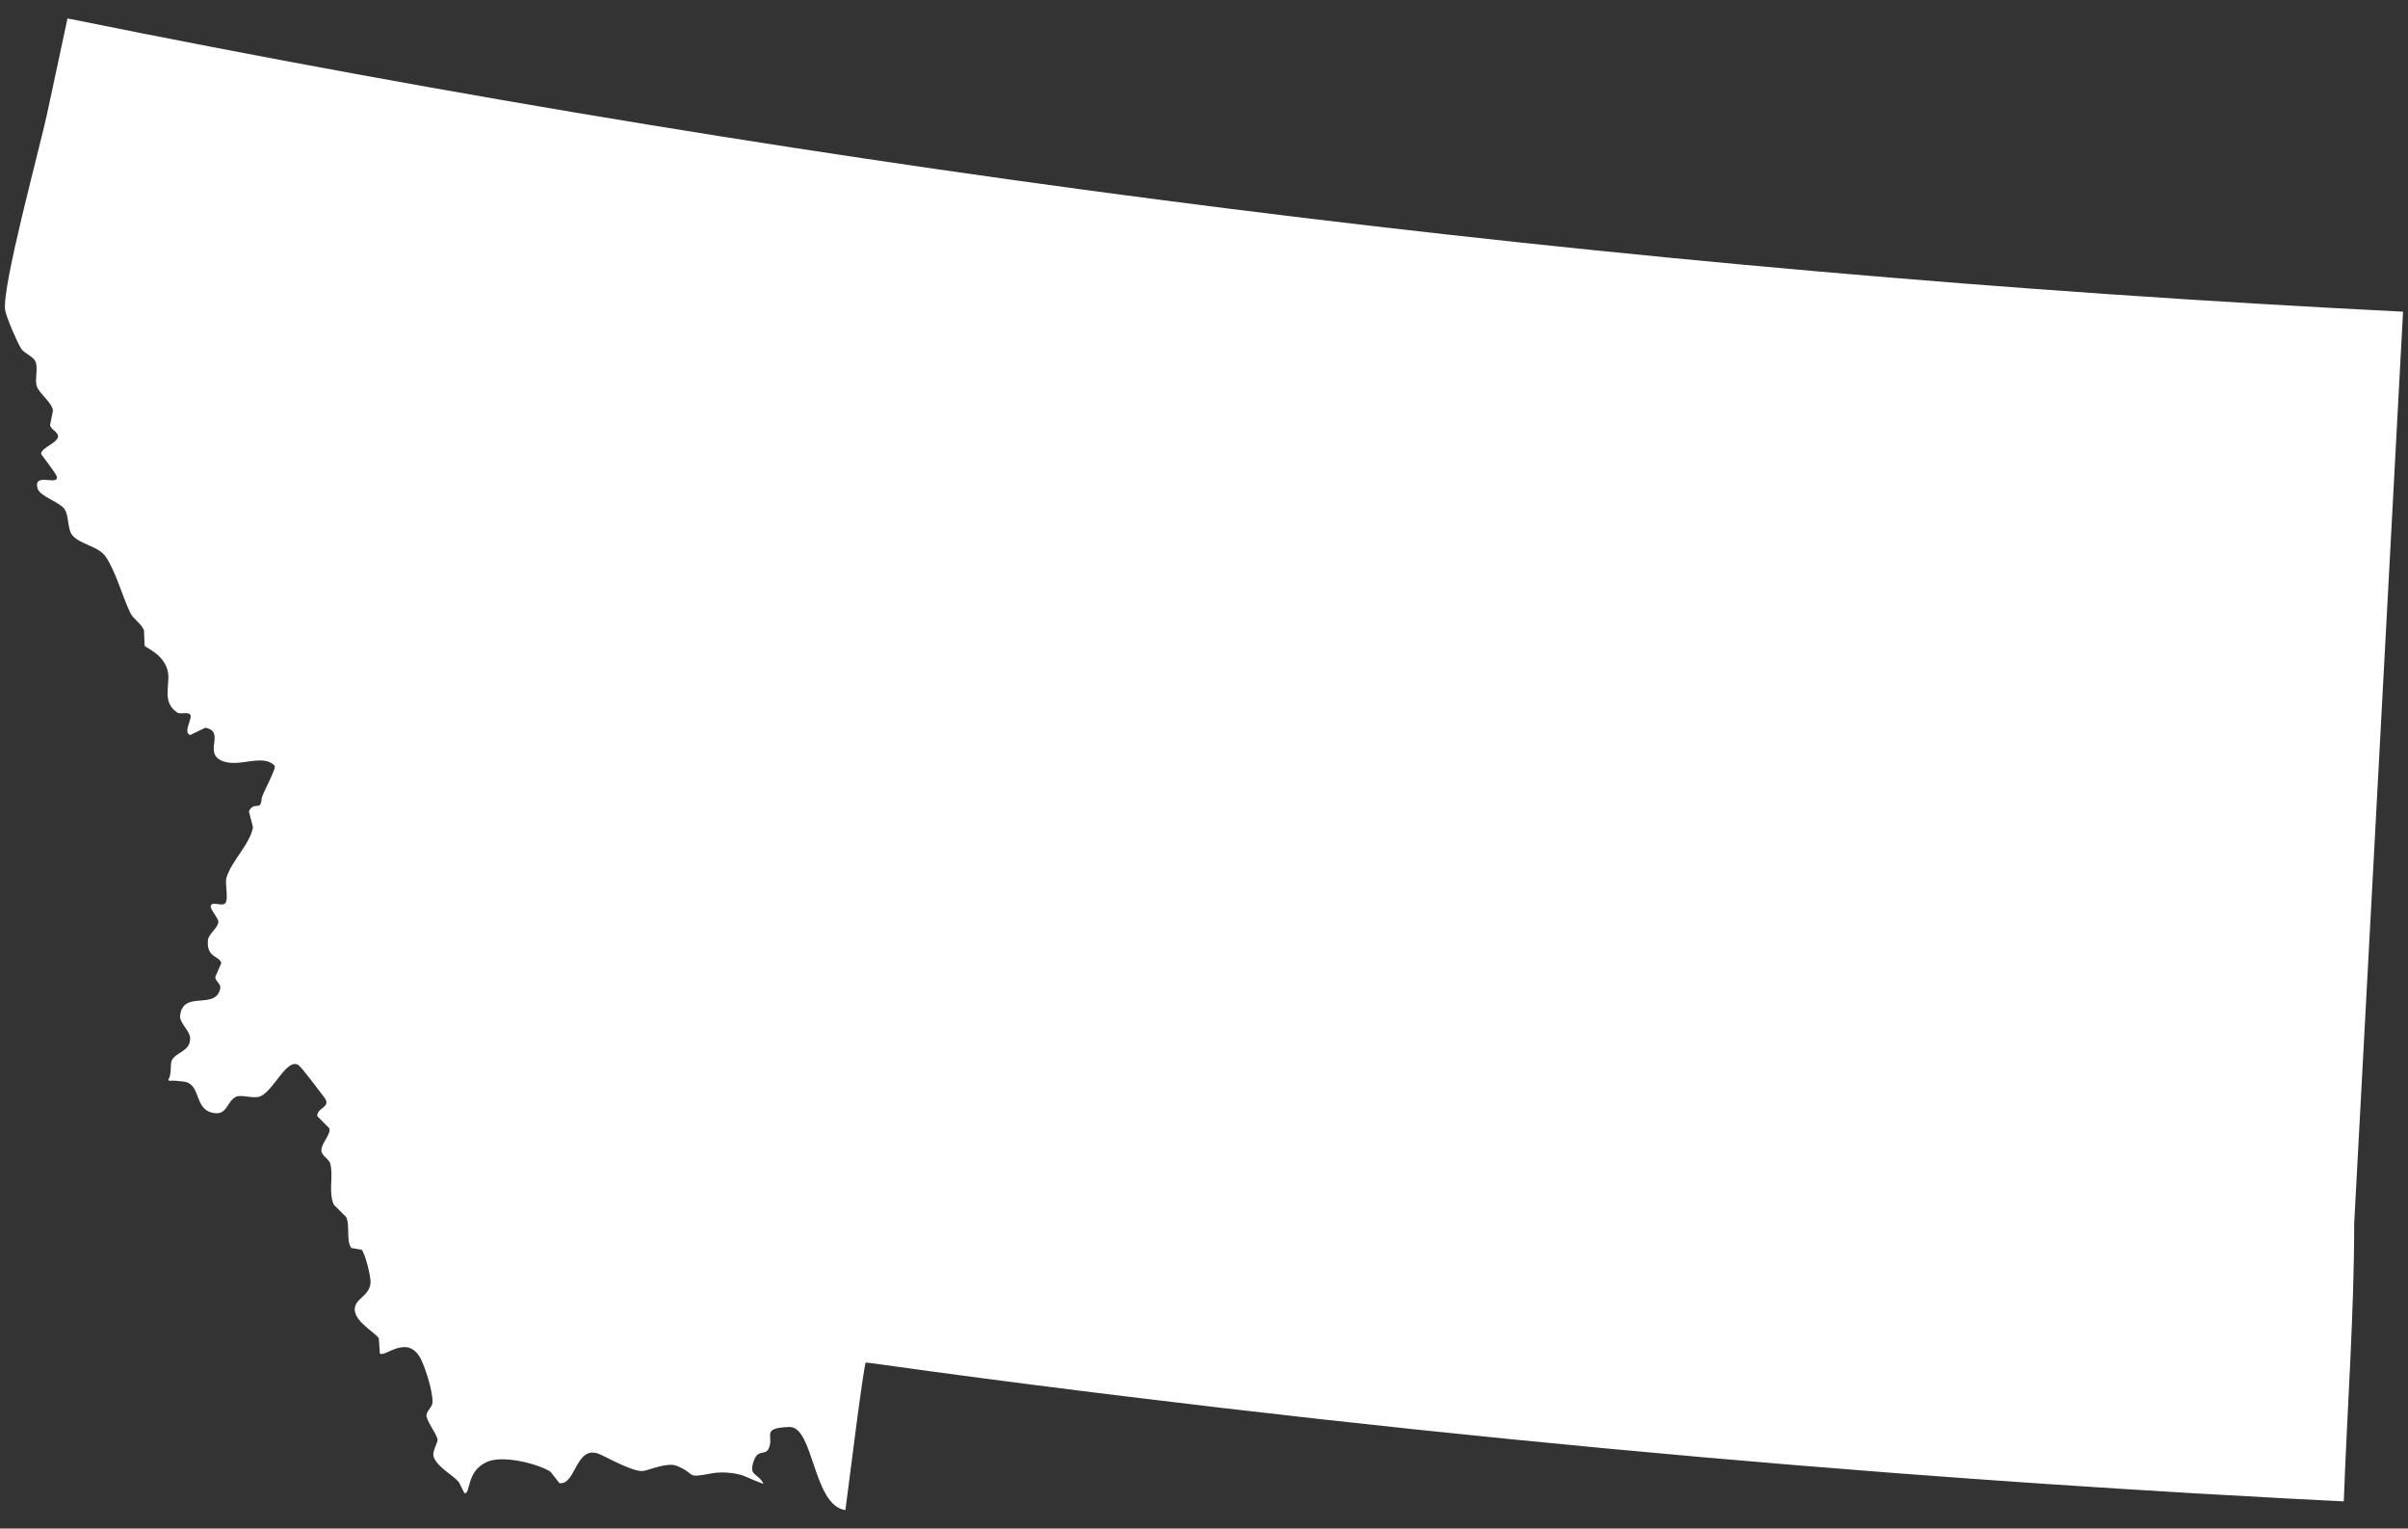 <?xml version="1.0" encoding="utf-8"?>
<!-- Generator: Adobe Illustrator 16.0.0, SVG Export Plug-In . SVG Version: 6.00 Build 0)  -->
<!DOCTYPE svg PUBLIC "-//W3C//DTD SVG 1.1//EN" "http://www.w3.org/Graphics/SVG/1.1/DTD/svg11.dtd">
<svg version="1.1" id="Layer_1" xmlns="http://www.w3.org/2000/svg" xmlns:xlink="http://www.w3.org/1999/xlink" x="0px" y="0px"
	 width="52px" height="33px" viewBox="0 0 52 33" enable-background="new 0 0 52 33" xml:space="preserve">
<rect x="0" y="0" width="52" height="33" fill="#333333" stroke="none"/>
<path fill="#FFFFFF" d="M1.297,1.148C1.204,1.579,1.112,2.01,1.02,2.441c-0.154,0.725-0.982,3.748-0.909,4.25
	c0.021,0.15,0.256,0.691,0.345,0.834c0.065,0.105,0.263,0.167,0.31,0.281c0.067,0.161-0.03,0.392,0.037,0.553
	c0.063,0.149,0.319,0.335,0.341,0.505L1.081,9.179c0.02,0.1,0.187,0.152,0.171,0.252C1.232,9.567,0.904,9.659,0.886,9.795
	c-0.002,0.02,0.333,0.425,0.343,0.504c0.025,0.192-0.518-0.11-0.418,0.246c0.048,0.17,0.472,0.292,0.579,0.441
	c0.107,0.15,0.058,0.447,0.182,0.582c0.178,0.193,0.571,0.226,0.724,0.468c0.216,0.34,0.341,0.822,0.515,1.19
	c0.065,0.139,0.247,0.24,0.299,0.384c0,0,0.012,0.329,0.012,0.329c0.032,0.052,0.398,0.176,0.496,0.53
	c0.079,0.288-0.145,0.674,0.204,0.91c0.081,0.056,0.231-0.026,0.289,0.055c0.05,0.072-0.166,0.377-0.005,0.435l0.327-0.158
	c0.457,0.085-0.076,0.561,0.391,0.726c0.361,0.129,0.854-0.17,1.105,0.092c0.052,0.055-0.273,0.617-0.279,0.713
	c-0.015,0.289-0.161,0.039-0.275,0.275c0,0.001,0.088,0.344,0.088,0.344c-0.068,0.375-0.469,0.726-0.574,1.094
	c-0.035,0.121,0.052,0.445-0.023,0.542c-0.065,0.082-0.268-0.044-0.312,0.052c-0.033,0.072,0.168,0.273,0.162,0.355
	C4.703,20.042,4.501,20.162,4.49,20.3c-0.031,0.381,0.241,0.329,0.29,0.489l-0.131,0.303c-0.003,0.087,0.125,0.152,0.109,0.237
	c-0.089,0.499-0.814,0.028-0.869,0.604c-0.014,0.151,0.215,0.324,0.217,0.477c0.007,0.287-0.29,0.296-0.391,0.473
	c-0.051,0.092,0.002,0.283-0.077,0.422c-0.025,0.044,0.099,0.019,0.147,0.027c0.1,0.018,0.209,0.003,0.296,0.055
	c0.234,0.135,0.153,0.549,0.496,0.634c0.336,0.083,0.315-0.247,0.52-0.343c0.119-0.057,0.388,0.057,0.535-0.014
	c0.286-0.136,0.558-0.814,0.805-0.675C6.512,23.033,6.89,23.547,7,23.688c0.174,0.22-0.167,0.223-0.148,0.409
	c0,0.001,0.26,0.262,0.26,0.262c0.043,0.146-0.217,0.356-0.165,0.516c0.032,0.099,0.16,0.149,0.186,0.25
	c0.071,0.276-0.048,0.62,0.077,0.884c0.001,0.002,0.26,0.26,0.262,0.262c0.095,0.179-0.005,0.512,0.115,0.672
	c0.001,0.001,0.224,0.037,0.224,0.039c0.08,0.096,0.191,0.559,0.191,0.684c0,0.264-0.237,0.338-0.314,0.49
	c-0.157,0.314,0.402,0.592,0.492,0.736c0,0,0.022,0.33,0.023,0.33c0.114,0.088,0.619-0.454,0.9,0.149
	c0.095,0.202,0.248,0.687,0.237,0.908c-0.006,0.11-0.154,0.198-0.127,0.305c0.038,0.155,0.18,0.319,0.232,0.473
	c0.03,0.088-0.141,0.279-0.069,0.423c0.11,0.223,0.384,0.346,0.536,0.521l0.117,0.236c0.145,0.023,0.024-0.479,0.497-0.68
	c0.336-0.145,1.077,0.038,1.361,0.215c0,0,0.193,0.246,0.193,0.246c0.358,0.057,0.349-0.846,0.87-0.623
	c0.169,0.072,0.745,0.4,0.95,0.36c0.148-0.028,0.512-0.188,0.711-0.11c0.442,0.176,0.165,0.278,0.748,0.165
	c0.206-0.04,0.486-0.022,0.688,0.046c0.023,0.008,0.452,0.198,0.438,0.172c-0.124-0.24-0.339-0.156-0.196-0.516
	c0.088-0.221,0.231-0.093,0.304-0.228c0.145-0.276-0.19-0.456,0.452-0.477c0.53-0.017,0.508,1.697,1.211,1.794
	c0.045-0.316,0.393-3.146,0.441-3.186c0.009-0.006,1.325,0.182,1.463,0.199c1.403,0.189,2.807,0.369,4.211,0.54
	c5.49,0.673,10.997,1.222,16.511,1.645c2.18,0.167,4.36,0.314,6.542,0.442c0.688,0.039,1.376,0.077,2.064,0.115
	c0.297,0.016,0.593,0.031,0.891,0.045c0.077,0.004,0.234,0.012,0.234,0.012c0.074-1.999,0.225-4.049,0.225-6
	c0.352-6.561,0.704-13.122,1.055-19.683V6.729C34.954,5.882,18.081,3.761,1.456,0.398L1.455,0.409
	C1.455,0.409,1.349,0.902,1.297,1.148"/>
</svg>
